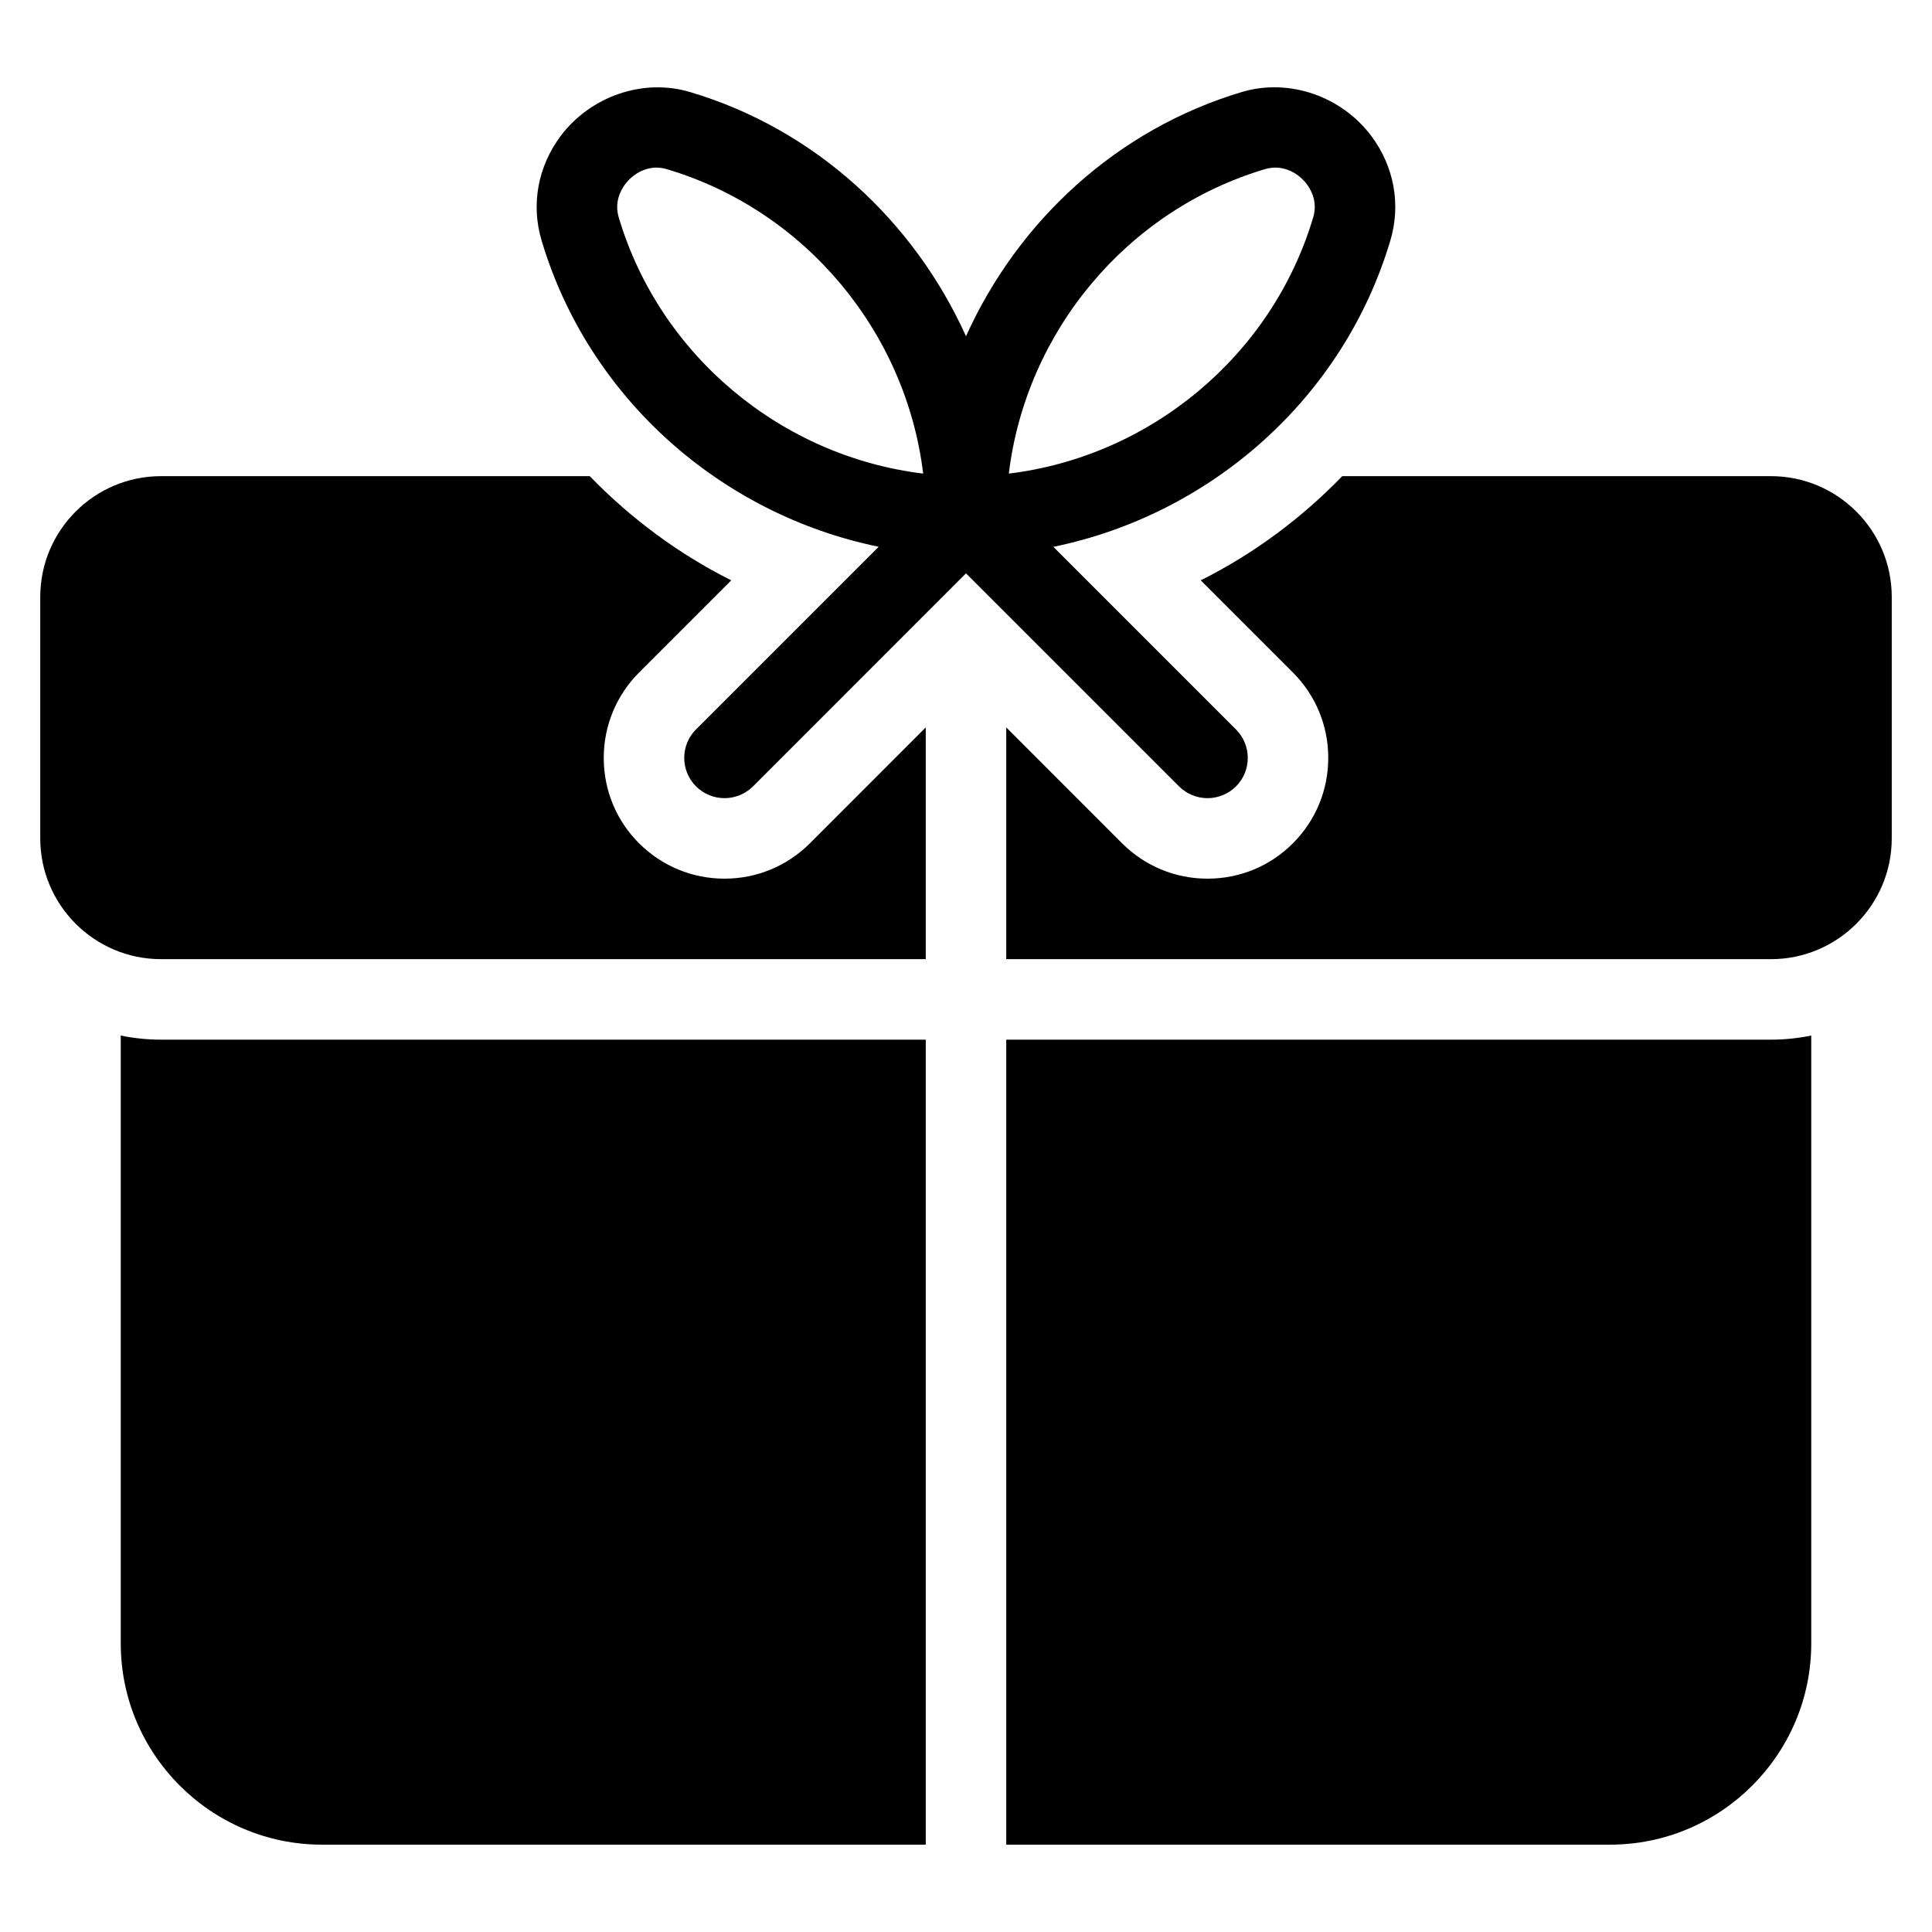 <?xml version="1.0" encoding="iso-8859-1"?>
<!-- Generator: Adobe Illustrator 19.0.0, SVG Export Plug-In . SVG Version: 6.00 Build 0)  -->
<svg version="1.1" id="Layer_1" xmlns="http://www.w3.org/2000/svg" xmlns:xlink="http://www.w3.org/1999/xlink" x="0px" y="0px"
	 viewBox="0 0 24 24" style="enable-background:new 0 0 24 24;" xml:space="preserve">
<g>
	<g>
		<path d="M11.5,12.915H2c-0.171,0-0.338-0.018-0.5-0.051v7.551c0,1.378,1.122,2.5,2.5,2.5h7.5V12.915z"/>
		<path d="M22,12.915h-9.5v10H20c1.378,0,2.5-1.122,2.5-2.5v-7.551C22.338,12.897,22.171,12.915,22,12.915z"/>
	</g>
	<path d="M22,5.915h-5.326c-0.507,0.523-1.098,0.964-1.758,1.294l1.145,1.145c0.283,0.283,0.439,0.66,0.439,1.061
		s-0.156,0.777-0.439,1.061S15.4,10.915,15,10.915s-0.777-0.156-1.061-0.439L12.5,9.036v2.879H22c0.827,0,1.5-0.673,1.5-1.5v-3
		C23.5,6.588,22.827,5.915,22,5.915z"/>
	<path d="M10.061,10.476C9.777,10.759,9.4,10.915,9,10.915s-0.777-0.156-1.061-0.439S7.5,9.815,7.5,9.415s0.156-0.777,0.439-1.061
		l1.145-1.145c-0.66-0.33-1.251-0.772-1.758-1.294H2c-0.827,0-1.5,0.673-1.5,1.5v3c0,0.827,0.673,1.5,1.5,1.5h9.5V9.036
		L10.061,10.476z"/>
	<g>
		<path d="M17.037,1.692c-0.371-0.497-1.023-0.723-1.607-0.55C13.872,1.606,12.645,2.747,12,4.177
			c-0.645-1.429-1.872-2.571-3.429-3.034C7.987,0.969,7.334,1.196,6.963,1.692c-0.282,0.378-0.368,0.85-0.236,1.293
			c0.583,1.959,2.23,3.406,4.188,3.807L8.646,9.061c-0.195,0.195-0.195,0.512,0,0.707C8.744,9.866,8.872,9.915,9,9.915
			s0.256-0.049,0.354-0.146L12,7.122l2.646,2.646C14.744,9.866,14.872,9.915,15,9.915s0.256-0.049,0.354-0.146
			c0.195-0.195,0.195-0.512,0-0.707l-2.269-2.269c1.957-0.401,3.605-1.848,4.187-3.807C17.404,2.542,17.319,2.071,17.037,1.692z
			 M7.686,2.7C7.63,2.511,7.711,2.362,7.765,2.29c0.097-0.13,0.244-0.208,0.392-0.208c0.042,0,0.085,0.007,0.128,0.02
			c1.721,0.512,2.97,2.025,3.183,3.781C9.711,5.67,8.198,4.421,7.686,2.7z M16.313,2.7c-0.512,1.721-2.025,2.97-3.781,3.183
			c0.212-1.756,1.461-3.27,3.183-3.782c0.042-0.012,0.085-0.019,0.128-0.019c0.148,0,0.295,0.078,0.392,0.208
			C16.289,2.362,16.37,2.511,16.313,2.7z"/>
	</g>
</g>
<g>
</g>
<g>
</g>
<g>
</g>
<g>
</g>
<g>
</g>
<g>
</g>
<g>
</g>
<g>
</g>
<g>
</g>
<g>
</g>
<g>
</g>
<g>
</g>
<g>
</g>
<g>
</g>
<g>
</g>
</svg>
